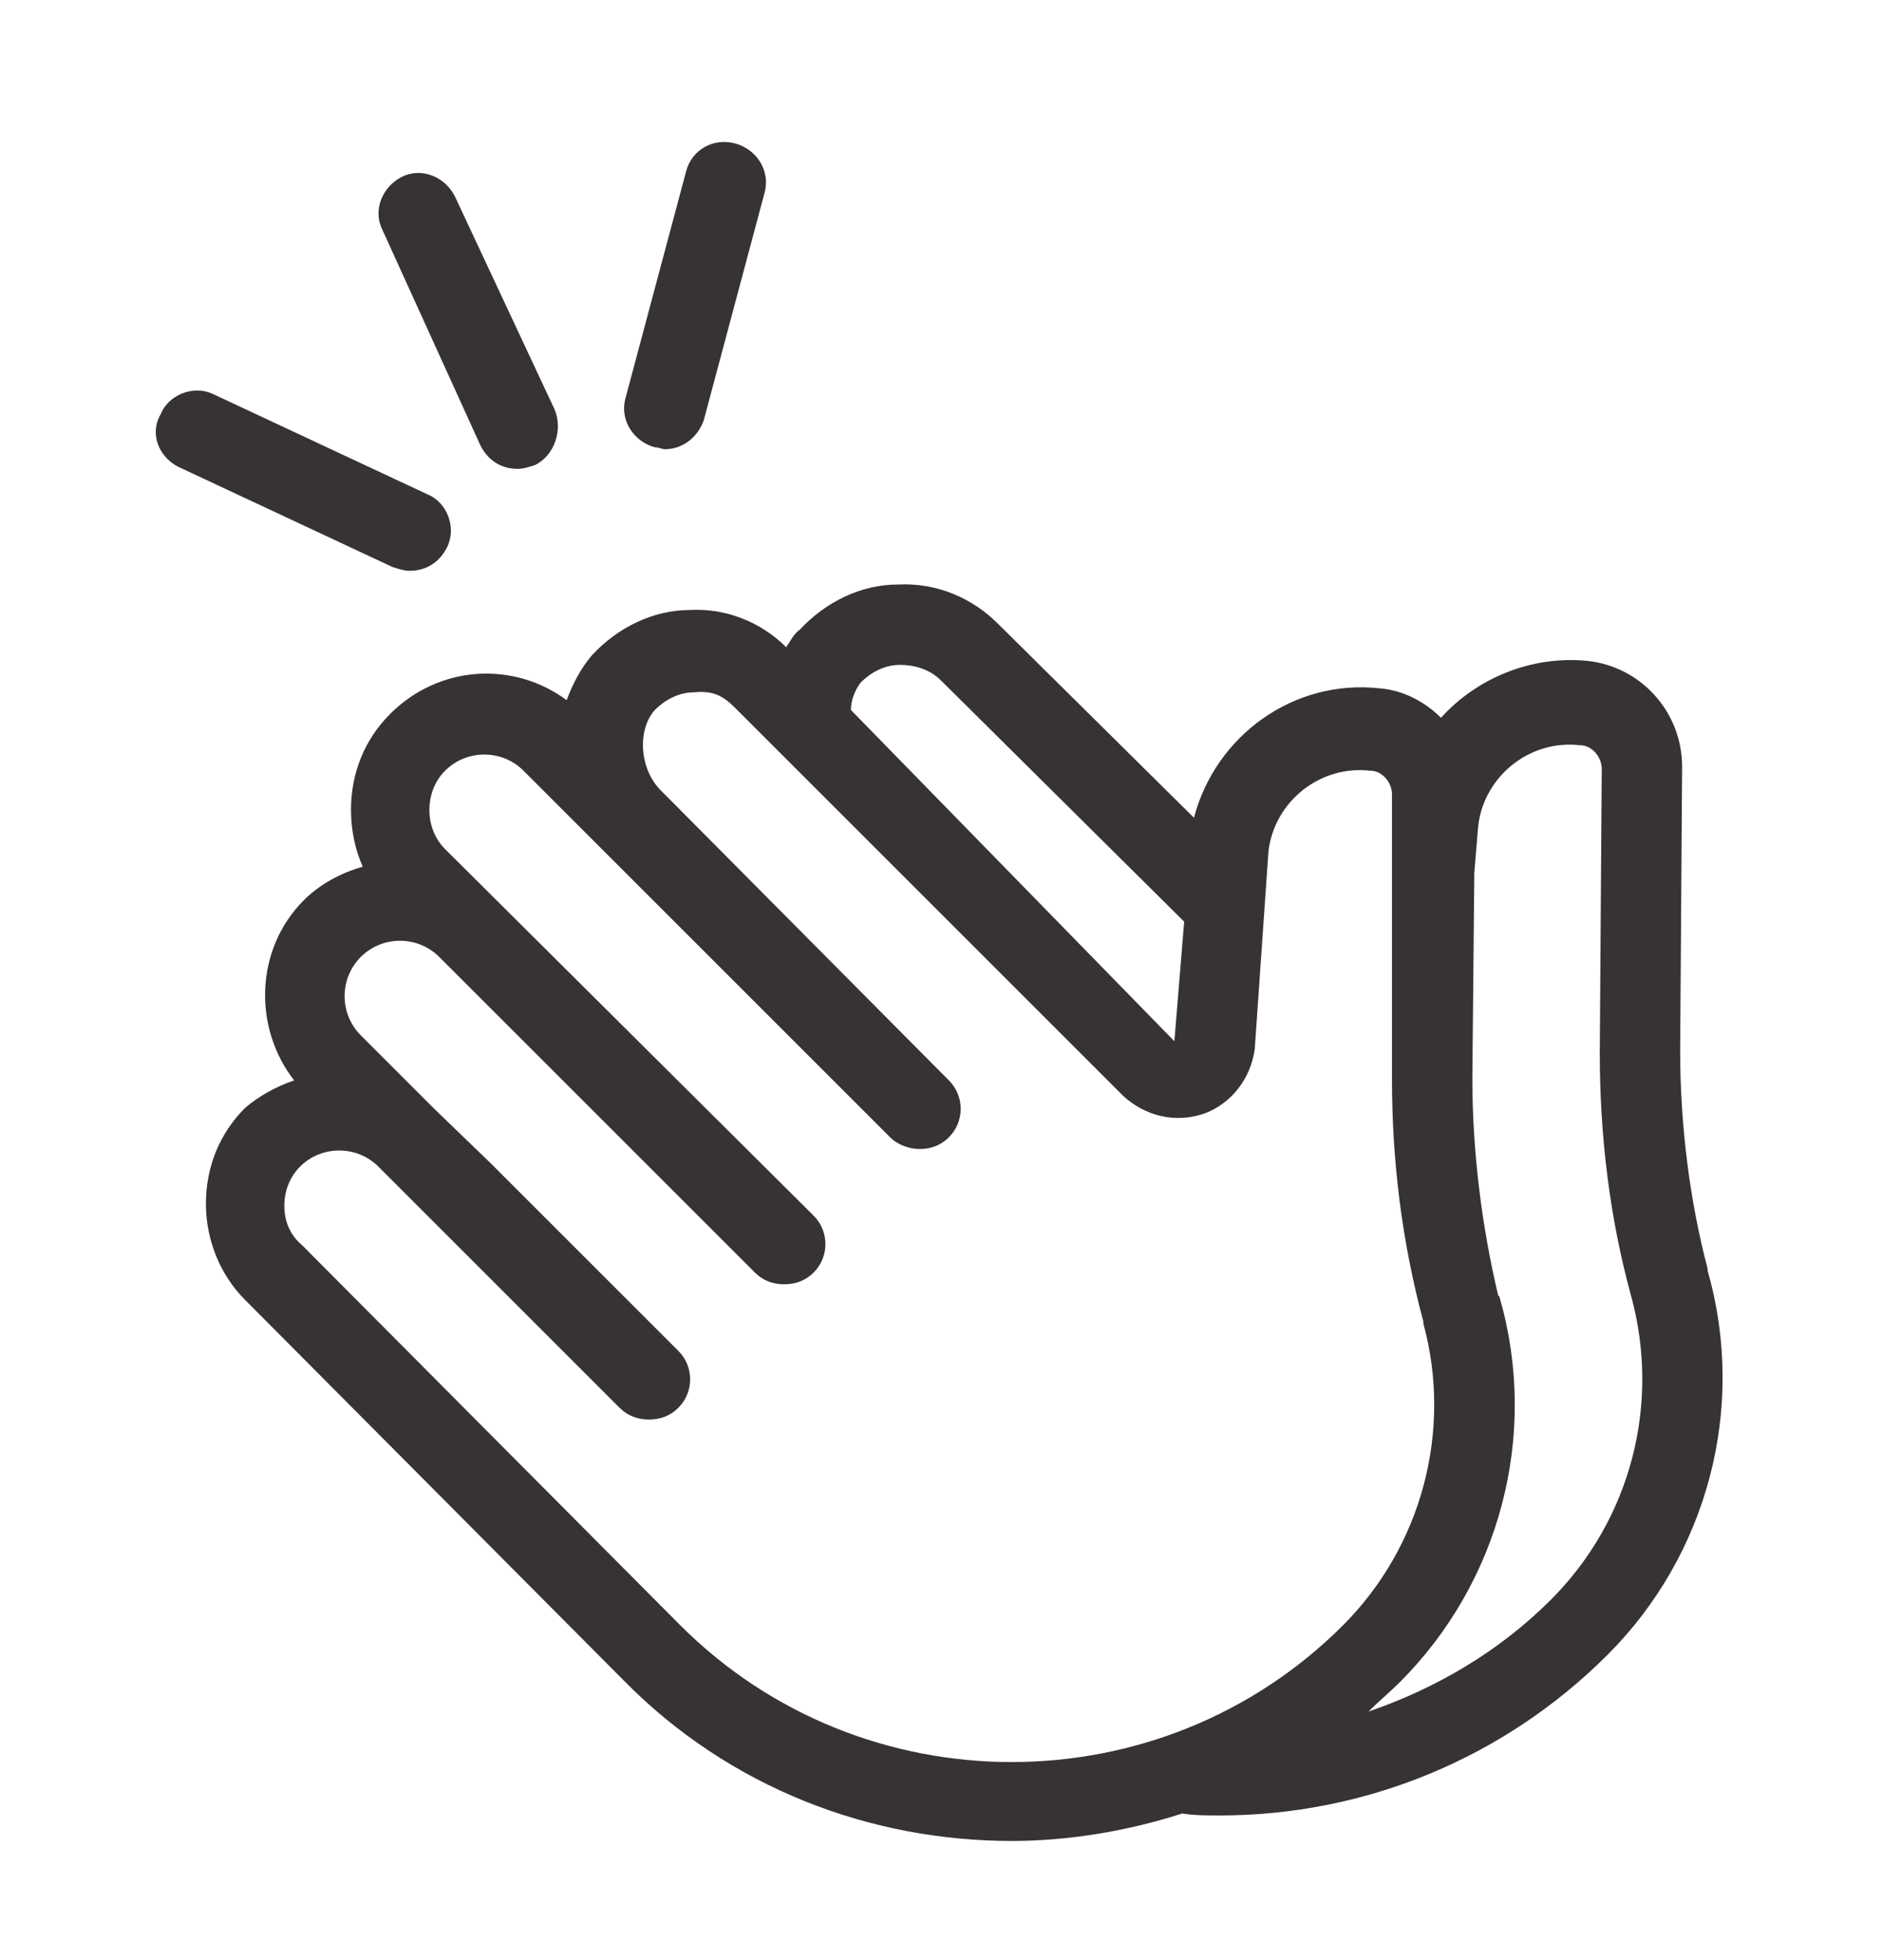 <svg width="24" height="25" viewBox="0 0 24 25" fill="none" xmlns="http://www.w3.org/2000/svg">
<path d="M3.751 13.78C3.226 13.105 3.251 12.105 3.876 11.48C4.076 11.28 4.351 11.13 4.626 11.055C4.526 10.83 4.476 10.58 4.476 10.33C4.476 9.855 4.651 9.43 4.976 9.105C5.601 8.48 6.551 8.43 7.226 8.93C7.301 8.73 7.401 8.53 7.551 8.355C7.876 8.005 8.326 7.78 8.801 7.78C9.251 7.755 9.701 7.93 10.026 8.255C10.076 8.18 10.126 8.08 10.201 8.03C10.526 7.68 10.976 7.455 11.451 7.455C11.951 7.43 12.401 7.63 12.726 7.955L15.226 10.43C15.501 9.38 16.501 8.655 17.601 8.78C17.901 8.805 18.176 8.955 18.376 9.155C18.826 8.655 19.526 8.355 20.251 8.43C20.926 8.505 21.451 9.08 21.451 9.78L21.426 13.405C21.426 14.355 21.551 15.33 21.776 16.18V16.205C22.276 17.955 21.776 19.83 20.501 21.105C19.176 22.43 17.401 23.155 15.551 23.155C15.401 23.155 15.226 23.155 15.076 23.13C14.376 23.355 13.626 23.48 12.901 23.48C11.101 23.48 9.301 22.805 7.951 21.43L3.126 16.58C2.801 16.255 2.626 15.805 2.626 15.355C2.626 14.88 2.801 14.455 3.126 14.13C3.301 13.98 3.526 13.855 3.751 13.78ZM12.001 8.68C11.851 8.53 11.651 8.48 11.476 8.48C11.276 8.48 11.101 8.58 10.976 8.705C10.901 8.805 10.851 8.93 10.851 9.055L14.976 13.28L15.101 11.755L12.001 8.68ZM19.776 20.405C20.801 19.38 21.176 17.905 20.801 16.53C20.526 15.53 20.401 14.48 20.401 13.43L20.426 9.805C20.426 9.655 20.301 9.505 20.151 9.505C19.501 9.43 18.926 9.905 18.851 10.53L18.801 11.13L18.776 13.755C18.776 14.705 18.901 15.655 19.101 16.505C19.101 16.53 19.126 16.53 19.126 16.555C19.626 18.305 19.126 20.18 17.851 21.455C17.726 21.58 17.576 21.705 17.451 21.83C18.326 21.53 19.126 21.055 19.776 20.405ZM3.851 15.88L8.676 20.73C11.001 23.055 14.801 23.055 17.126 20.73C18.126 19.73 18.526 18.255 18.151 16.88V16.855C17.876 15.83 17.751 14.805 17.751 13.755V11.13V11.055V10.13C17.751 9.98 17.626 9.83 17.476 9.83C16.826 9.755 16.251 10.23 16.176 10.855L16.001 13.38C15.951 13.755 15.701 14.08 15.351 14.205C14.976 14.33 14.601 14.23 14.326 13.98L9.376 9.03C9.226 8.88 9.101 8.805 8.851 8.83C8.651 8.83 8.476 8.93 8.351 9.055C8.126 9.305 8.151 9.805 8.426 10.08L12.101 13.78C12.301 13.98 12.301 14.305 12.101 14.505C12.001 14.605 11.876 14.655 11.726 14.655C11.601 14.655 11.451 14.605 11.351 14.505L7.651 10.805L6.676 9.83C6.401 9.555 5.951 9.555 5.676 9.83C5.551 9.955 5.476 10.13 5.476 10.33C5.476 10.53 5.551 10.705 5.676 10.83L10.376 15.505C10.576 15.705 10.576 16.03 10.376 16.23C10.276 16.33 10.151 16.38 10.001 16.38C9.851 16.38 9.726 16.33 9.626 16.23L7.001 13.605L5.601 12.205C5.326 11.93 4.876 11.93 4.601 12.205C4.326 12.48 4.326 12.93 4.601 13.205L5.551 14.155L6.251 14.83L8.651 17.23C8.851 17.43 8.851 17.755 8.651 17.955C8.551 18.055 8.426 18.105 8.276 18.105C8.126 18.105 8.001 18.055 7.901 17.955L4.826 14.88C4.551 14.605 4.101 14.605 3.826 14.88C3.701 15.005 3.626 15.18 3.626 15.38C3.626 15.58 3.701 15.755 3.851 15.88ZM7.076 5.23L5.801 2.505C5.676 2.255 5.376 2.13 5.126 2.255C4.876 2.38 4.751 2.68 4.876 2.93L6.126 5.68C6.226 5.88 6.401 5.98 6.601 5.98C6.676 5.98 6.751 5.955 6.826 5.93C7.076 5.805 7.176 5.48 7.076 5.23ZM9.751 2.455C9.826 2.18 9.651 1.905 9.376 1.83C9.101 1.755 8.826 1.905 8.751 2.18L7.976 5.08C7.901 5.355 8.076 5.63 8.351 5.705C8.401 5.705 8.451 5.73 8.476 5.73C8.701 5.73 8.901 5.58 8.976 5.355L9.751 2.455ZM2.276 5.955L5.001 7.23C5.076 7.255 5.151 7.28 5.226 7.28C5.426 7.28 5.601 7.18 5.701 6.98C5.826 6.73 5.701 6.405 5.451 6.305L2.726 5.03C2.476 4.905 2.151 5.03 2.051 5.28C1.901 5.53 2.026 5.83 2.276 5.955Z" fill="#373234"/>
</svg>

